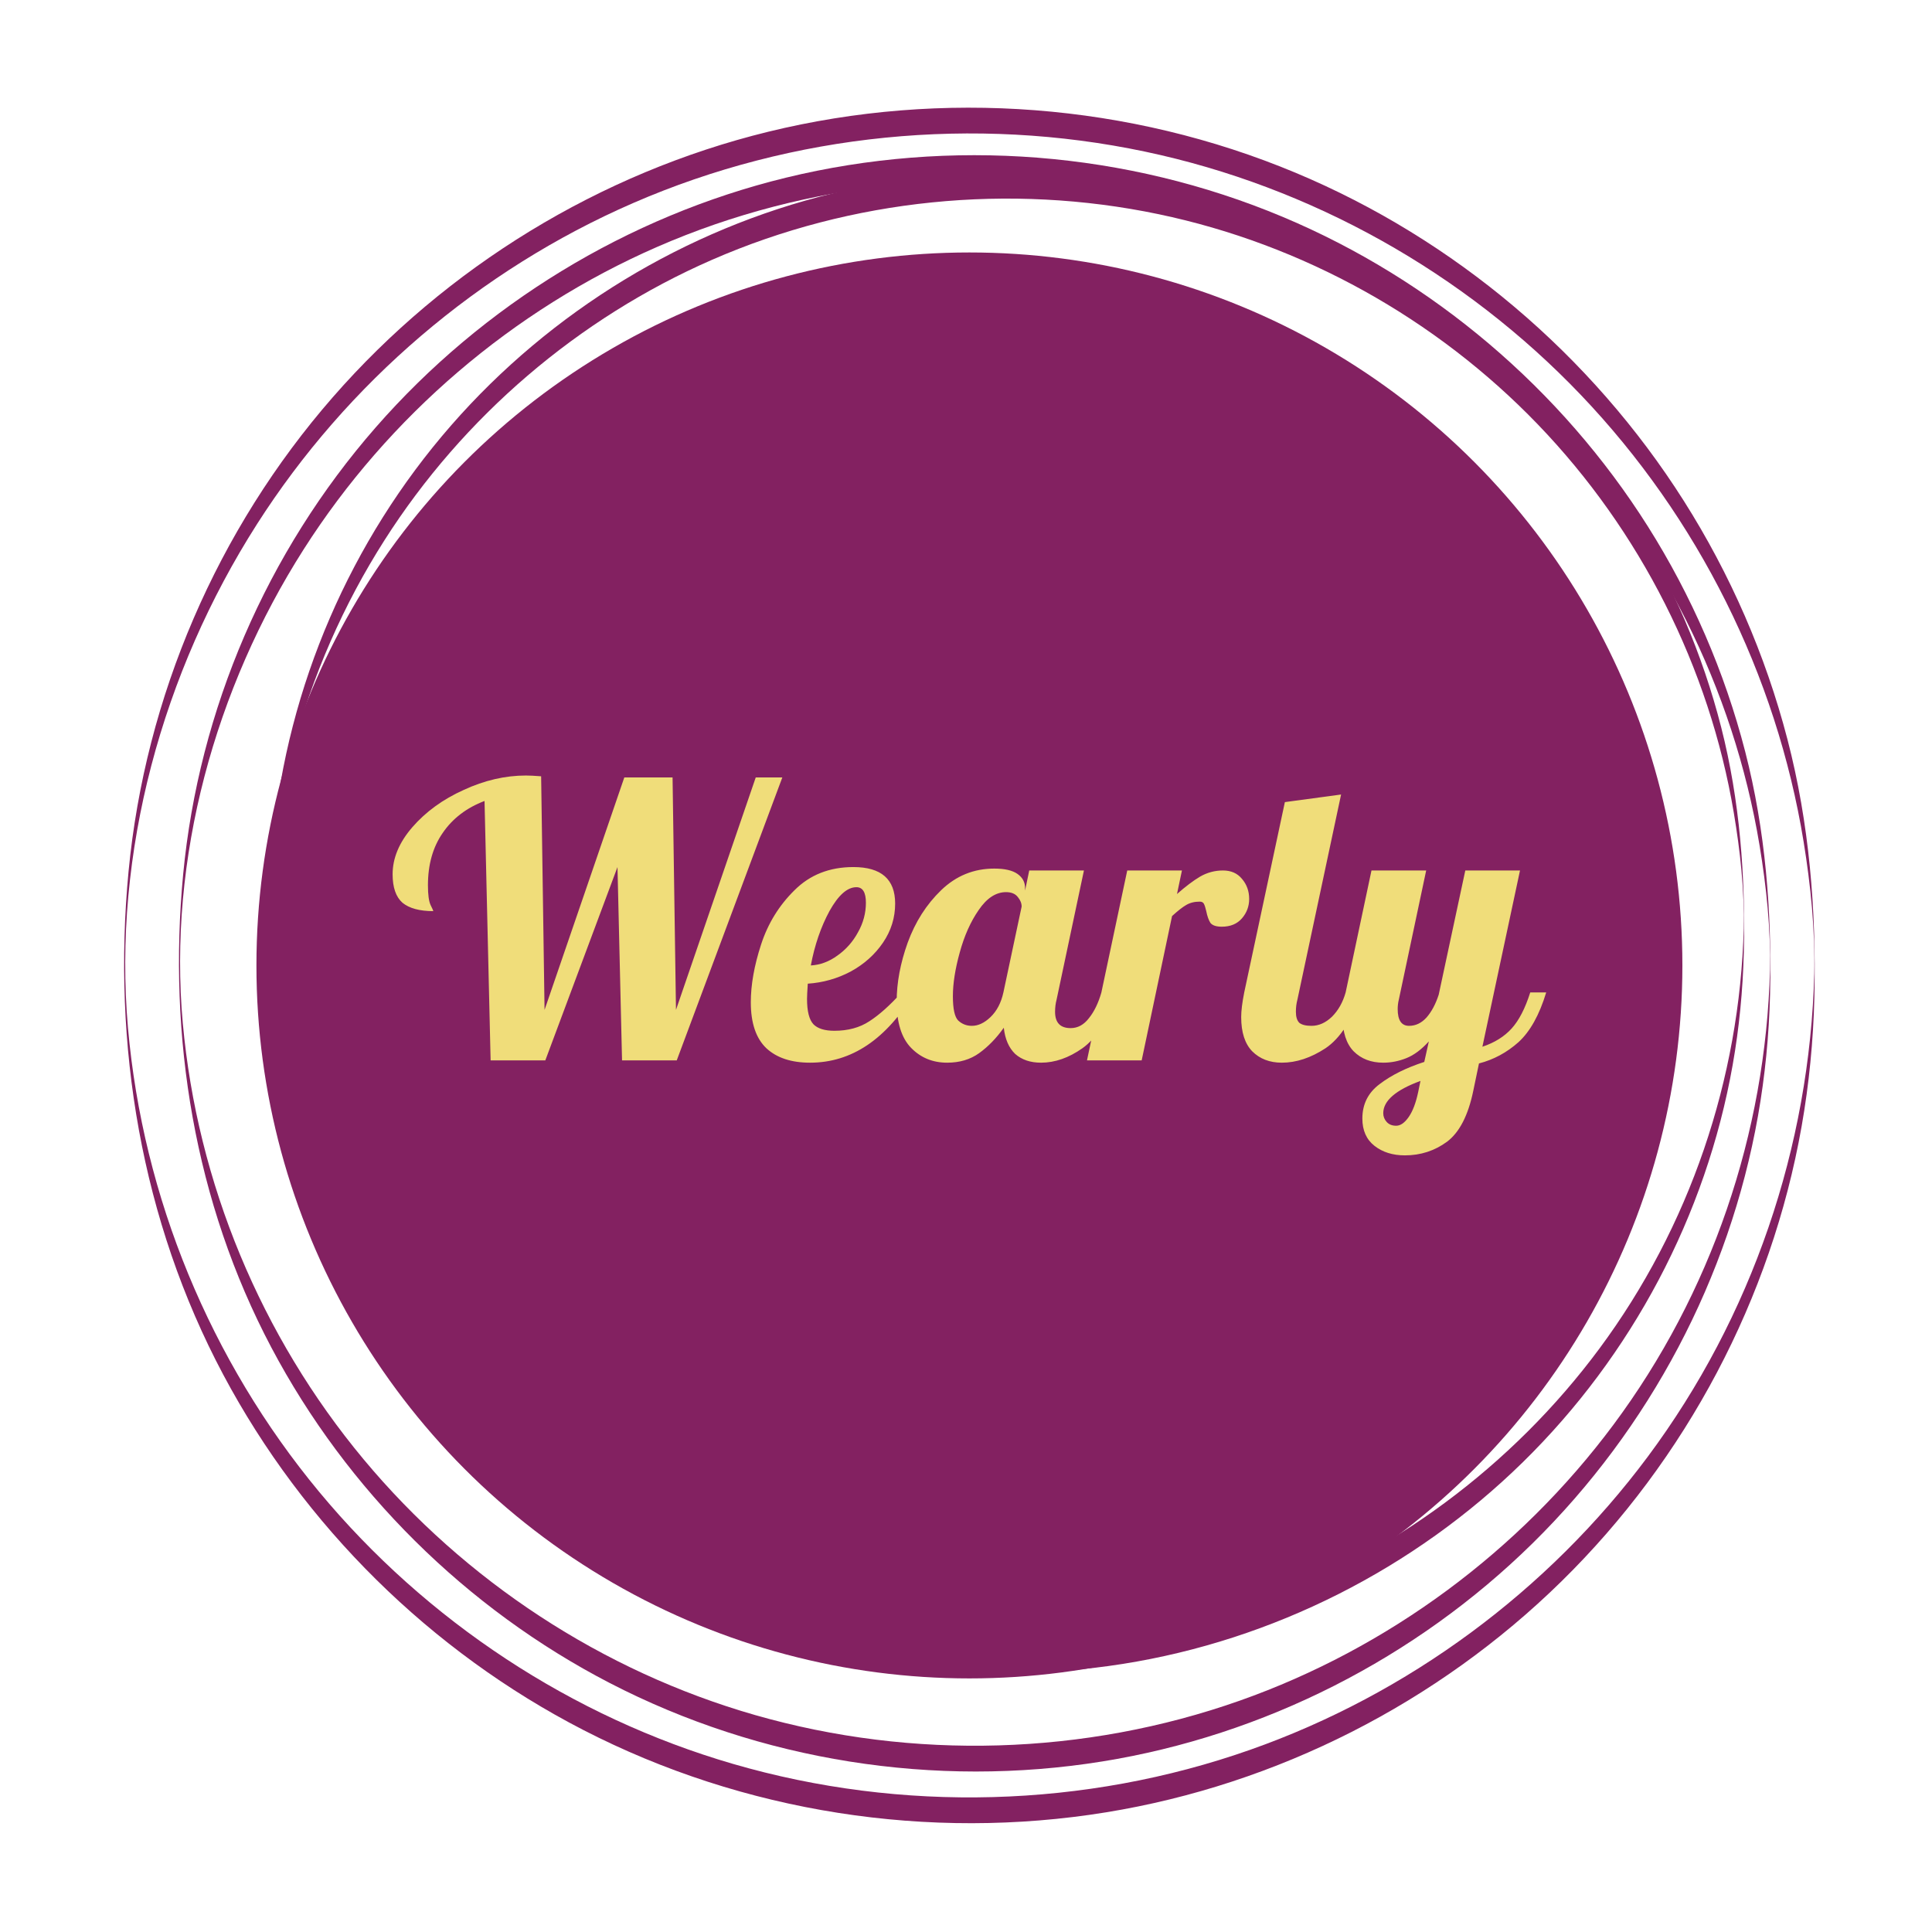 <svg version="1.1" xmlns="http://www.w3.org/2000/svg" viewBox="0 0 250 250"><desc>Created with Snap</desc><defs></defs><g transform="matrix(0.048,0,0,0.048,50.509,137.216)"><g transform="matrix(11.719,0,0,11.719,-782.721,-2599.809)">
<g id="gSkxa2u23ir3">
	<g>
		<g>
			<g>
				<path d="M394.359,201.706c-1.025,40.033-14.37,79.156-38.304,111.295
					c-22.989,30.87-55.094,54.611-91.404,67.409c-38.094,13.428-80.22,14.551-119.001,3.276
					c-37.123-10.794-70.573-32.867-95.248-62.611C25.383,290.914,9.881,253.392,6.438,214.348
					c-3.554-40.312,7.974-81.862,29.653-115.825c20.751-32.509,51.171-58.516,86.543-73.898
					C159.497,8.593,201.119,4.493,240.438,12.798c38.128,8.052,73.352,27.804,100.243,55.989
					c26.894,28.188,44.96,64.297,51.22,102.762c1.63,10.017,2.668,20.298,2.451,30.455
					c-0.029,1.351-0.022,2.703-0.011,4.054c0.002,0.274,0.018,2.121,0.041,1.063
					c0.427-19.967-1.16-39.768-6.203-59.144c-5.047-19.396-13.138-37.975-23.87-54.899
					c-21.238-33.49-52.698-60.127-89.292-75.431C236.89,1.703,193.836-1.604,153.701,8.223
					c-38.685,9.472-73.965,31.072-100.148,61.064C26.993,99.713,10.403,138.179,6.57,178.39
					c-3.796,39.82,2.916,80.285,21.777,115.732c18.545,34.853,47.741,63.685,82.844,81.757
					c36.801,18.946,79.428,25.572,120.272,18.932c39.366-6.4,76.251-25.187,104.712-53.106
					c28.715-28.168,48.284-65.086,55.271-104.713c1.722-9.769,2.675-19.655,2.929-29.571
					C394.421,205.64,394.324,203.108,394.359,201.706z" fill="#832161" style=""></path>
			</g>
			<g>
				<path d="M384.164,200.96c-0.969,37.672-13.518,74.484-36.037,104.733
					c-21.607,29.025-51.782,51.37-85.91,63.425c-35.701,12.612-75.161,13.754-111.552,3.312
					c-35.072-10.064-66.702-30.814-90.044-58.842c-23.58-28.313-38.236-63.557-41.568-100.259
					c-3.445-37.943,7.432-77.102,27.822-109.08c19.502-30.585,48.088-55.054,81.337-69.56
					c34.642-15.114,73.79-19.024,110.771-11.27c35.875,7.522,69.034,26.025,94.386,52.485
					c25.341,26.448,42.42,60.361,48.4,96.51c1.568,9.48,2.593,19.227,2.388,28.845
					c-0.029,1.351-0.022,2.703-0.011,4.054c0.002,0.274,0.018,2.121,0.041,1.063
					c0.399-18.764-1.037-37.368-5.734-55.59c-4.714-18.289-12.302-35.815-22.385-51.783
					C336.125,67.419,306.529,42.266,272.079,27.803c-35.897-15.07-76.444-18.24-114.265-9.022
					c-36.457,8.886-69.703,29.211-94.389,57.452C38.39,104.873,22.742,141.12,19.136,178.993
					c-3.565,37.449,2.623,75.503,20.281,108.891c17.383,32.87,44.818,60.09,77.843,77.183
					c34.638,17.928,74.778,24.239,113.273,18.053c37.215-5.98,72.108-23.739,98.979-50.151
					c26.939-26.48,45.296-61.125,51.89-98.333c1.637-9.237,2.537-18.586,2.779-27.962
					C384.226,204.894,384.128,202.362,384.164,200.96z" fill="#832161" style=""></path>
			</g>
			<g>
				<path d="M378.13,191.334c-0.902,34.821-12.463,68.842-33.23,96.839
					c-20.06,27.043-48.127,47.845-79.887,59.052c-32.968,11.633-69.418,12.712-103.034,3.122
					c-32.534-9.281-61.888-28.46-83.574-54.415c-21.901-26.212-35.531-58.854-38.681-92.872
					c-3.247-35.067,6.898-71.329,25.725-100.883c18.065-28.359,44.559-51.062,75.379-64.515
					c32.122-14.022,68.39-17.647,102.687-10.479c33.13,6.924,63.779,23.986,87.245,48.359
					c23.548,24.458,39.456,55.854,45.081,89.347c1.475,8.782,2.47,17.831,2.282,26.744
					c-0.028,1.351-0.022,2.703-0.011,4.054c0.002,0.273,0.018,2.121,0.041,1.063
					c0.366-17.385-0.903-34.613-5.208-51.509c-4.302-16.884-11.252-33.076-20.495-47.844
					c-18.412-29.418-45.831-52.873-77.801-66.399c-33.307-14.092-70.982-17.105-106.125-8.586
					c-33.88,8.213-64.792,27.083-87.718,53.328c-23.163,26.516-37.656,60.05-41.018,95.103
					c-3.33,34.716,2.266,70.017,18.543,101.027c16.052,30.58,41.477,55.928,72.121,71.861
					c32.032,16.655,69.18,22.586,104.83,16.947c34.6-5.472,67.047-21.905,92.051-46.421
					c25.058-24.569,42.127-56.762,48.243-91.329c1.513-8.55,2.344-17.202,2.569-25.88
					C378.191,195.268,378.093,192.736,378.13,191.334z" fill="#832161" style=""></path>
			</g>
		</g>
		<circle cx="200" cy="200" r="164.012" fill="#832161" style=""></circle>
	</g>
</g>


<desc>Created with Snap</desc><defs></defs></g><g><g transform="matrix(1.024,0,0,-1.024,0,0)"><path d="M264 0L248 683Q177 656 138 599Q99 543 99 461Q99 424 106 409Q113 395 113 393Q59 393 32 415Q6 438 6 490Q6 554 58 614Q111 675 193 712Q275 750 357 750Q371 750 397 748L406 133L616 745L743 745L752 133L962 745L1032 745L754 0L610 0L598 509L408 0L264 0ZM1105 -6Q1031 -6 990 32Q949 71 949 153Q949 222 976 305Q1003 388 1064 448Q1125 509 1219 509Q1329 509 1329 413Q1329 357 1297 310Q1265 263 1212 234Q1159 206 1099 202Q1097 172 1097 162Q1097 113 1114 95Q1131 78 1169 78Q1223 78 1261 103Q1300 128 1346 179L1380 179Q1269 -6 1105 -6ZM1107 250Q1144 252 1177 276Q1211 300 1231 337Q1252 374 1252 415Q1252 456 1227 456Q1191 456 1156 393Q1122 330 1107 250ZM1466 -6Q1409 -6 1371 33Q1333 72 1333 155Q1333 229 1362 310Q1392 392 1450 448Q1509 505 1590 505Q1631 505 1651 491Q1671 477 1671 454L1671 447L1682 500L1826 500L1754 160Q1750 145 1750 128Q1750 85 1791 85Q1819 85 1839 111Q1860 137 1872 179L1914 179Q1877 71 1822 32Q1768 -6 1713 -6Q1671 -6 1645 17Q1620 41 1615 86Q1586 45 1550 19Q1515 -6 1466 -6ZM1531 91Q1556 91 1580 114Q1605 138 1614 179L1662 405Q1662 418 1652 430Q1642 443 1621 443Q1581 443 1549 396Q1517 350 1499 284Q1481 219 1481 169Q1481 119 1495 105Q1510 91 1531 91ZM1834 0L1940 500L2084 500L2071 438Q2105 468 2132 484Q2160 500 2192 500Q2224 500 2242 478Q2261 456 2261 425Q2261 396 2242 374Q2223 352 2189 352Q2167 352 2159 362Q2152 373 2148 393Q2145 406 2142 412Q2139 418 2131 418Q2110 418 2095 409Q2081 401 2058 380L1978 0L1834 0ZM2347 -6Q2299 -6 2269 24Q2240 54 2240 114Q2240 139 2248 179L2355 680L2503 700L2388 160Q2384 145 2384 128Q2384 108 2393 99Q2403 91 2425 91Q2454 91 2479 115Q2504 140 2515 179L2557 179Q2520 71 2462 32Q2404 -6 2347 -6ZM2671 -250Q2623 -250 2591 -225Q2559 -200 2559 -153Q2559 -96 2605 -62Q2651 -27 2722 -4L2734 50Q2705 18 2675 6Q2645 -6 2614 -6Q2566 -6 2536 24Q2507 54 2507 114Q2507 139 2515 179L2583 500L2727 500L2655 160Q2652 148 2652 135Q2652 91 2682 91Q2708 91 2728 113Q2748 136 2760 173L2830 500L2974 500L2875 36Q2923 52 2952 84Q2981 116 3001 179L3043 179Q3016 90 2970 48Q2924 7 2866 -8L2851 -80Q2831 -177 2782 -214Q2733 -250 2671 -250ZM2648 -172Q2665 -172 2681 -149Q2697 -126 2706 -83L2712 -54Q2614 -90 2614 -139Q2614 -152 2623 -162Q2632 -172 2648 -172Z" fill="#f0dd7a" style=""></path></g></g></g></svg>